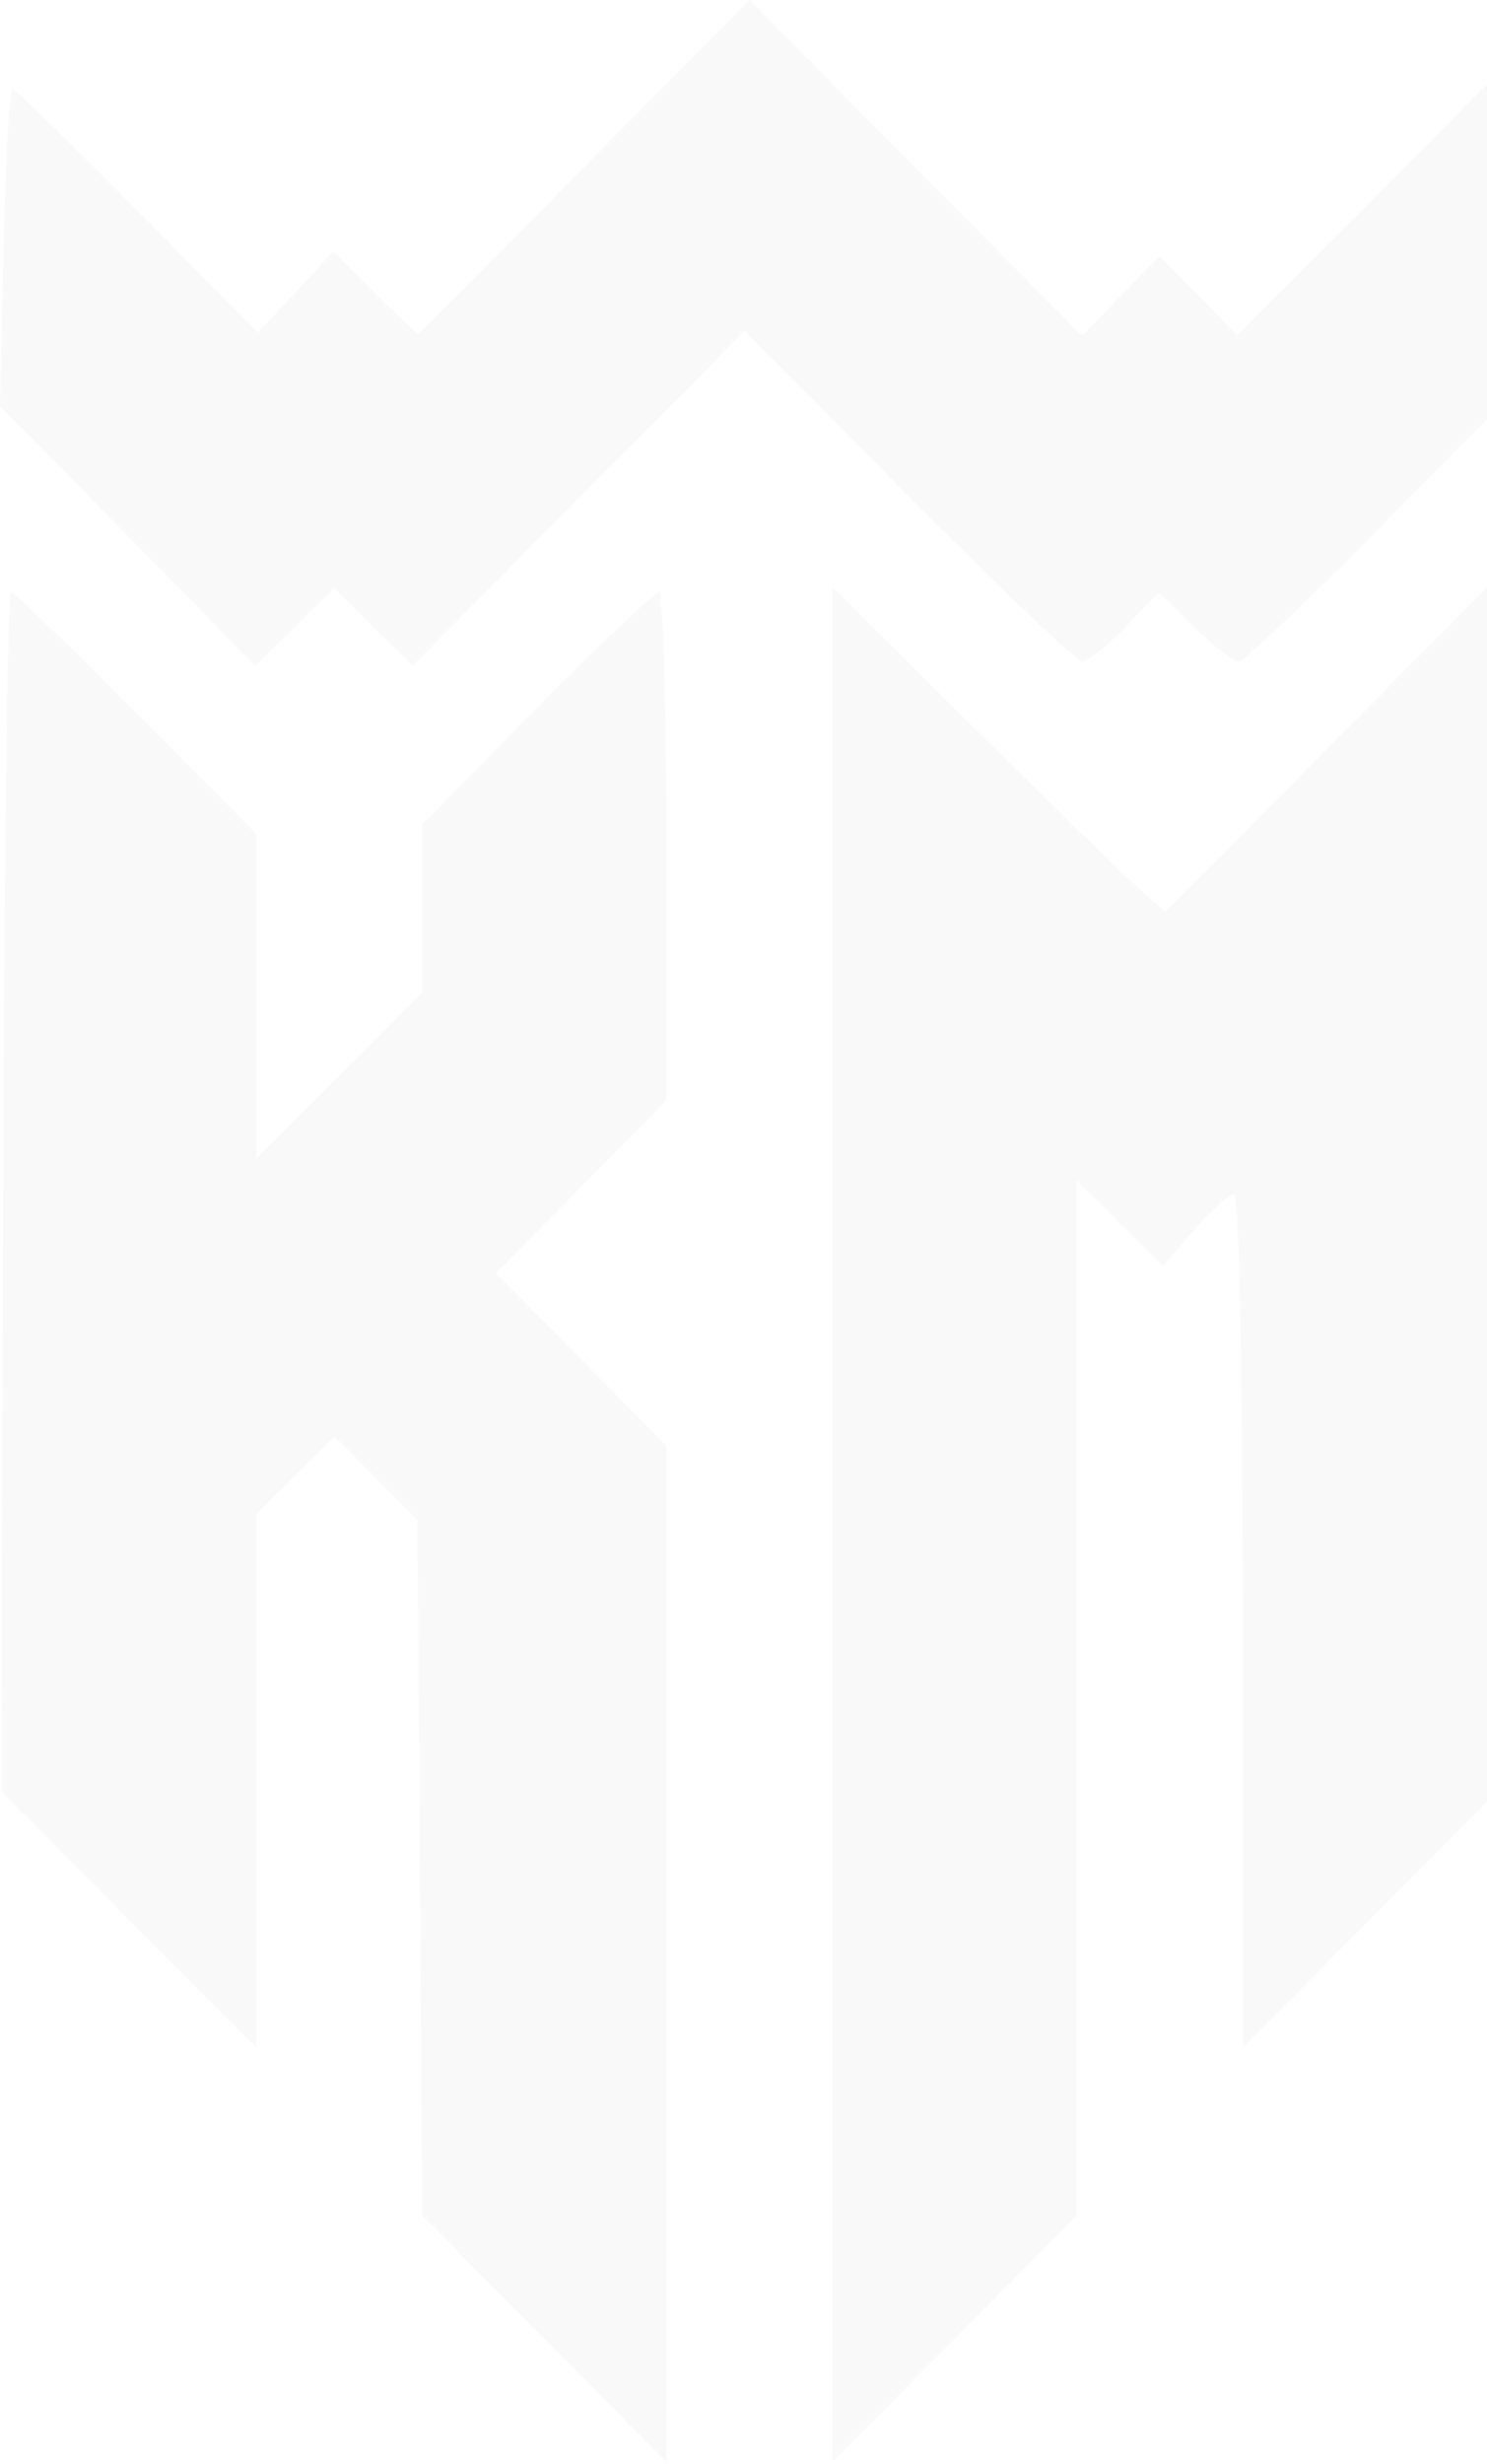 <svg width="320" height="530" viewBox="0 0 320 530" fill="none" xmlns="http://www.w3.org/2000/svg">
<g opacity="0.3">
<path opacity="0.1" fill-rule="evenodd" clip-rule="evenodd" d="M125.582 36.062L89.919 72.124L80.812 63.131L71.704 54.136L63.617 62.862L55.53 71.585L29.611 45.348C15.354 30.916 3.204 19.113 2.609 19.117C2.014 19.121 1.183 34.464 0.763 53.213L0 87.301L27.483 115.281L54.967 143.261L63.457 134.888L71.948 126.515L80.394 134.846L88.841 143.176L124.539 107.171L160.238 71.167L195.471 106.702C214.849 126.246 231.691 142.238 232.898 142.238C234.102 142.238 238.305 138.888 242.234 134.795L249.377 127.352L256.923 134.795C261.075 138.888 265.391 142.238 266.515 142.238C267.64 142.238 280.135 130.521 294.28 116.202L320 90.165V54.136V18.108L293.168 45.146L266.335 72.183L257.892 63.656L249.448 55.128L241.166 63.694L232.883 72.26L197.063 36.13L161.244 0L125.582 36.062ZM0.673 256.345L0.275 385.312L27.702 412.88L55.131 440.446V383.059V325.671L63.573 317.344L72.017 309.018L80.915 318.005L89.816 326.991L90.352 401.794L90.888 476.597L117.154 503.123L143.42 529.649V420.372V311.095L125.071 292.477L106.721 273.859L125.071 255.241L143.42 236.623V182C143.42 151.958 142.695 127.377 141.81 127.377C140.925 127.377 129.101 138.616 115.533 152.353L90.867 177.329V195.389V213.449L72.999 231.4L55.131 249.352V214.338V179.325L29.35 153.351C15.169 139.066 3.006 127.377 2.319 127.377C1.633 127.377 0.891 185.411 0.673 256.345ZM179.157 327.989V529.607L205.433 503.134L231.71 476.661V365.265V253.869L240.997 263.074L250.285 272.279L256.982 264.577C260.665 260.342 264.527 256.875 265.563 256.875C266.644 256.875 267.447 295.956 267.447 348.66V440.444L293.723 413.971L320 387.498V256.93V126.365L285.369 161.289L250.741 196.213L243.852 189.978C240.064 186.551 223.96 170.835 208.061 155.058L179.157 126.373V327.989Z" fill="#472D1C"/>
</g>
</svg>
